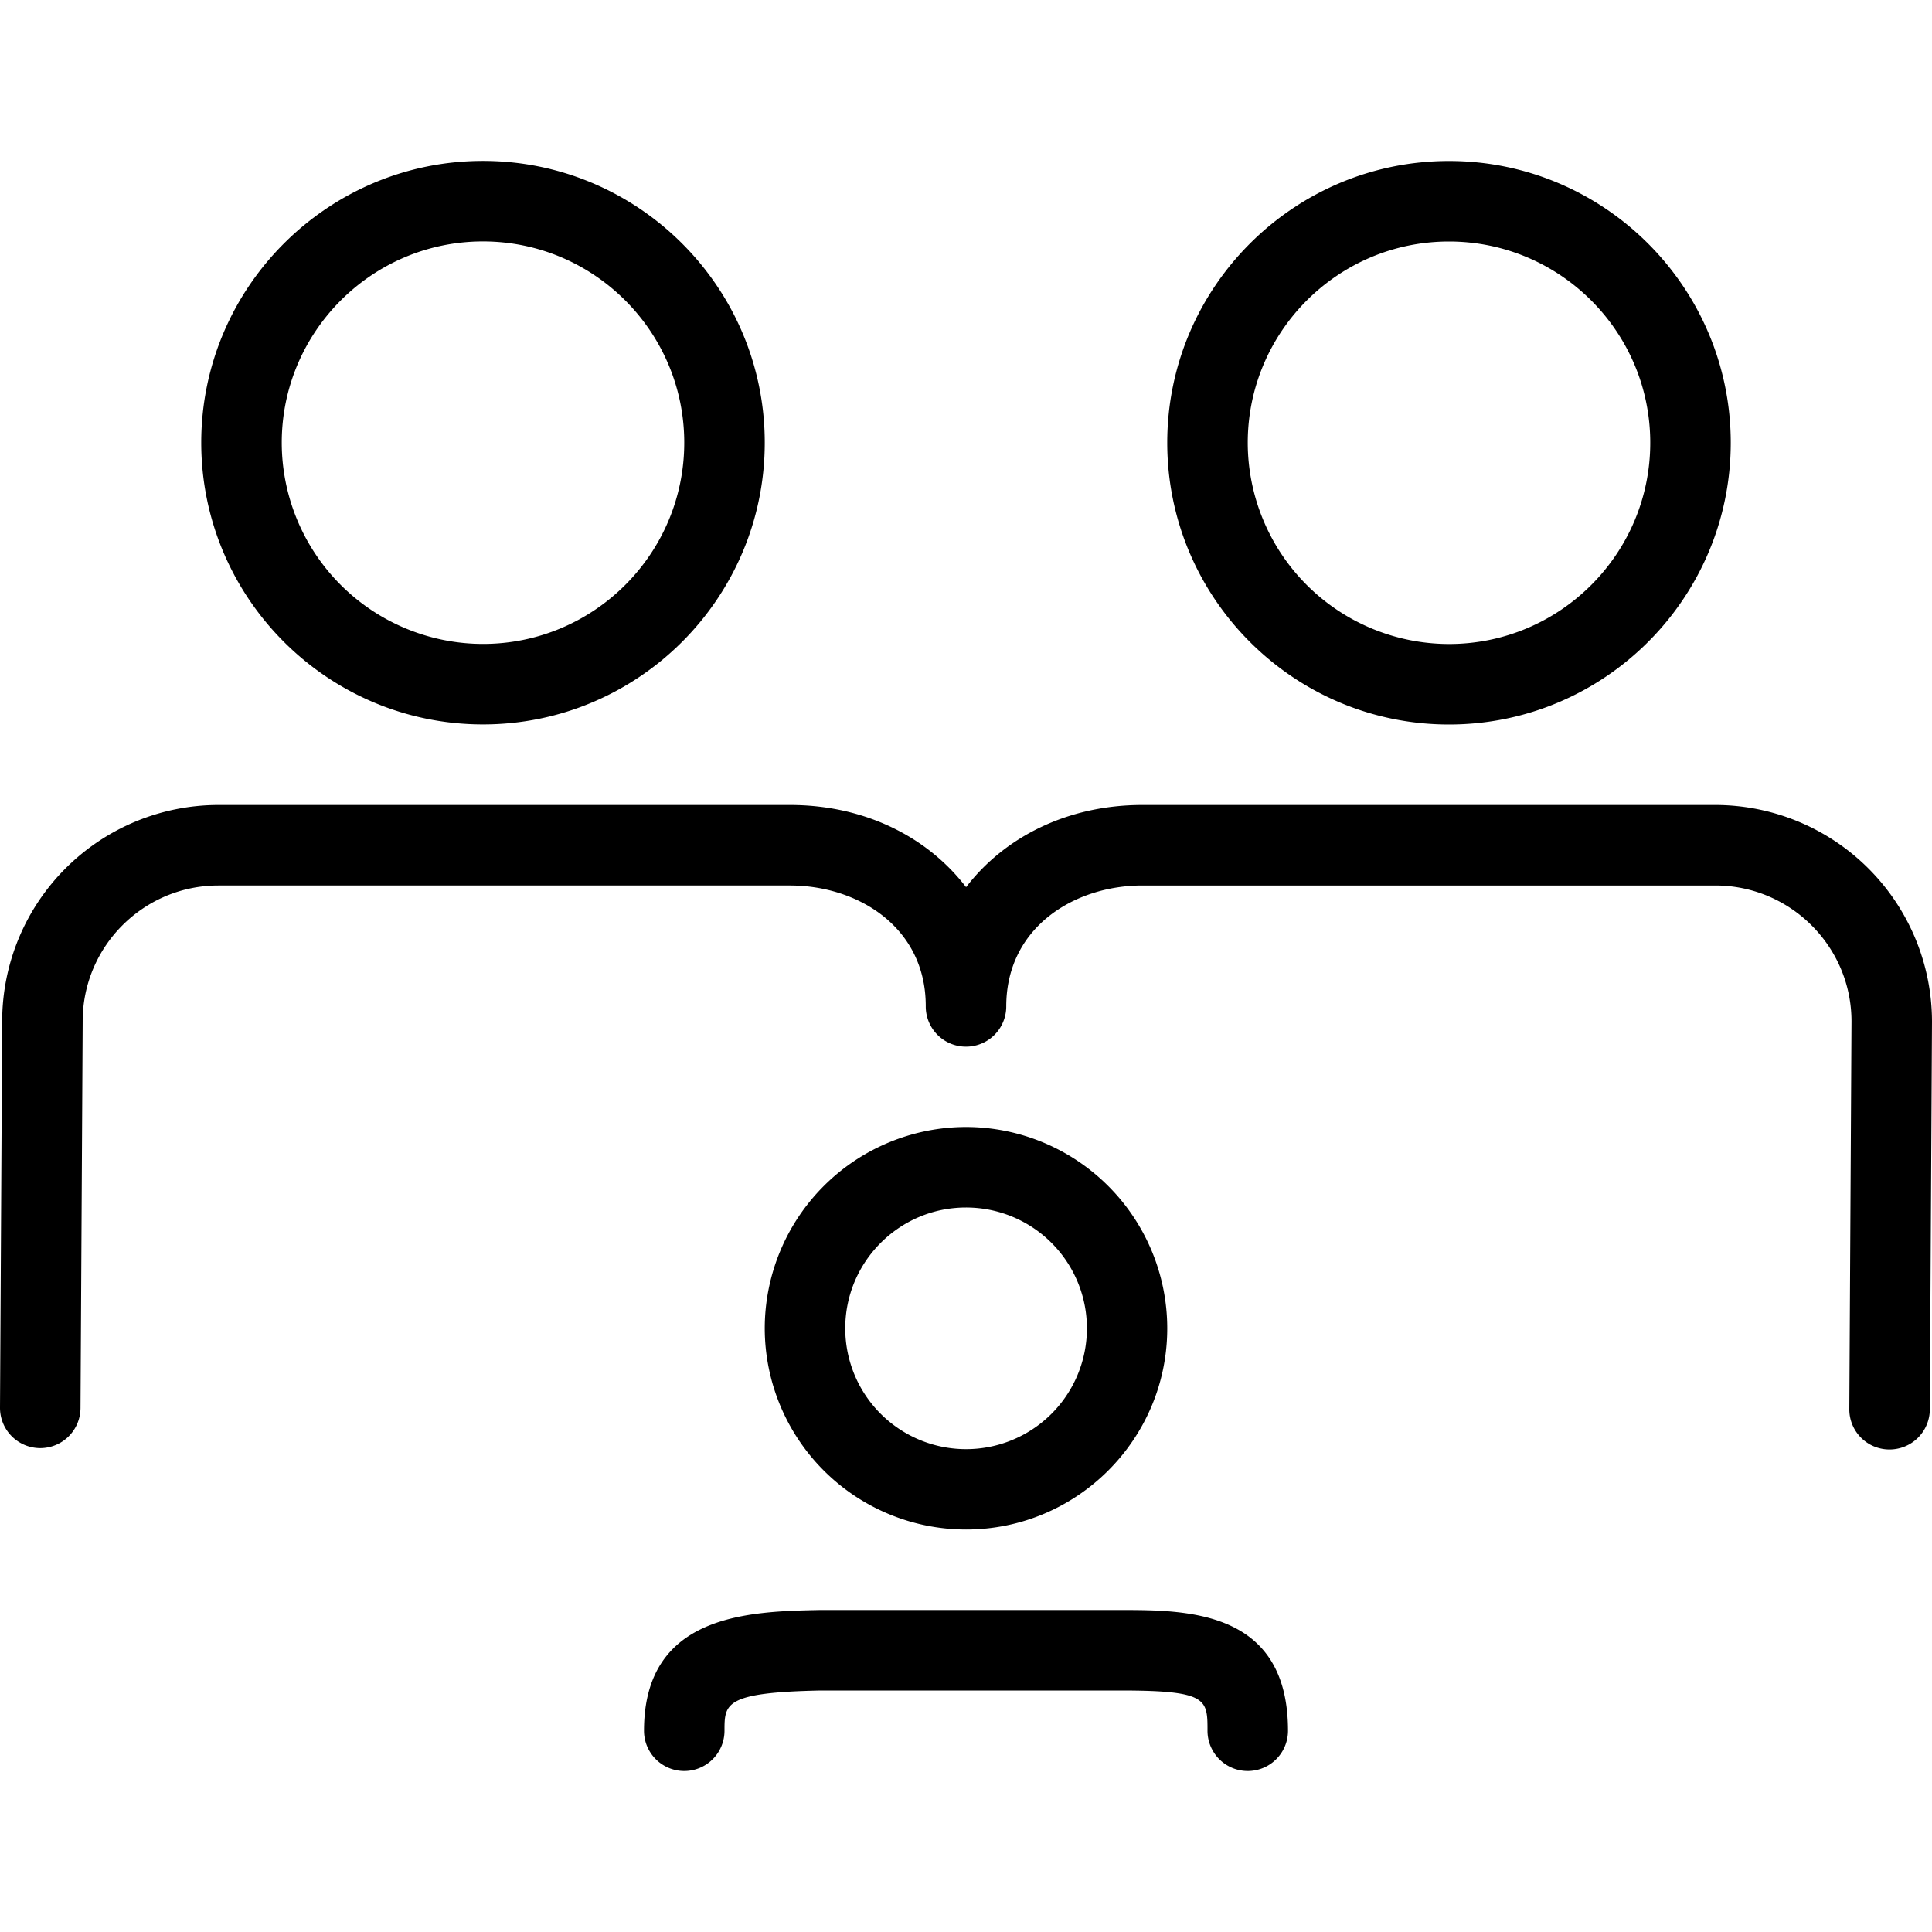 <svg xmlns="http://www.w3.org/2000/svg" fill-rule="evenodd" stroke-linejoin="round" stroke-miterlimit="1.414" clip-rule="evenodd" viewBox="0 0 24 24"><path d="M8 21.5a.5.5 0 001 0c0-.336 0-.476 1.195-.5h3.723C15 21 15 21.106 15 21.5a.5.5 0 001 0c0-1.5-1.253-1.5-2.082-1.5h-3.732C9.315 20.018 8 20.044 8 21.5m.5-16.001c0 1.379-1.121 2.5-2.5 2.5a2.502 2.502 0 01-2.5-2.5c0-1.378 1.121-2.5 2.5-2.5s2.5 1.122 2.5 2.5m-6 0c0 1.93 1.57 3.5 3.5 3.5s3.5-1.57 3.5-3.5-1.57-3.5-3.5-3.5-3.5 1.57-3.5 3.5M18 8a2.503 2.503 0 01-2.5-2.5C15.5 4.121 16.621 3 18 3s2.5 1.121 2.5 2.5C20.5 6.878 19.379 8 18 8m0-6c-1.93 0-3.5 1.57-3.5 3.5S16.07 9 18 9s3.5-1.57 3.5-3.5S19.93 2 18 2m-6 13a1.501 1.501 0 11-1.5 1.501c0-.828.673-1.501 1.5-1.501m0 4c1.379 0 2.5-1.121 2.5-2.499A2.503 2.503 0 0012 14a2.503 2.503 0 00-2.5 2.501A2.502 2.502 0 0012 19"/><path d="M.497 17.989H.5a.5.5 0 00.5-.497l.027-4.807c0-.929.756-1.685 1.686-1.685h7.101c.838 0 1.686.514 1.686 1.497v.005a.5.5 0 001 0c0-.986.851-1.502 1.69-1.502h7.119c.932 0 1.691.758 1.691 1.687l-.027 4.816a.498.498 0 00.497.503h.003a.5.5 0 00.5-.497L24 12.69A2.694 2.694 0 0021.309 10H14.19c-.926 0-1.71.396-2.189 1.021C11.522 10.396 10.74 10 9.814 10H2.713a2.688 2.688 0 00-2.686 2.682L0 17.486a.5.5 0 00.497.503"/><path fill="none" d="M0 0h24v24H0z"/></svg>